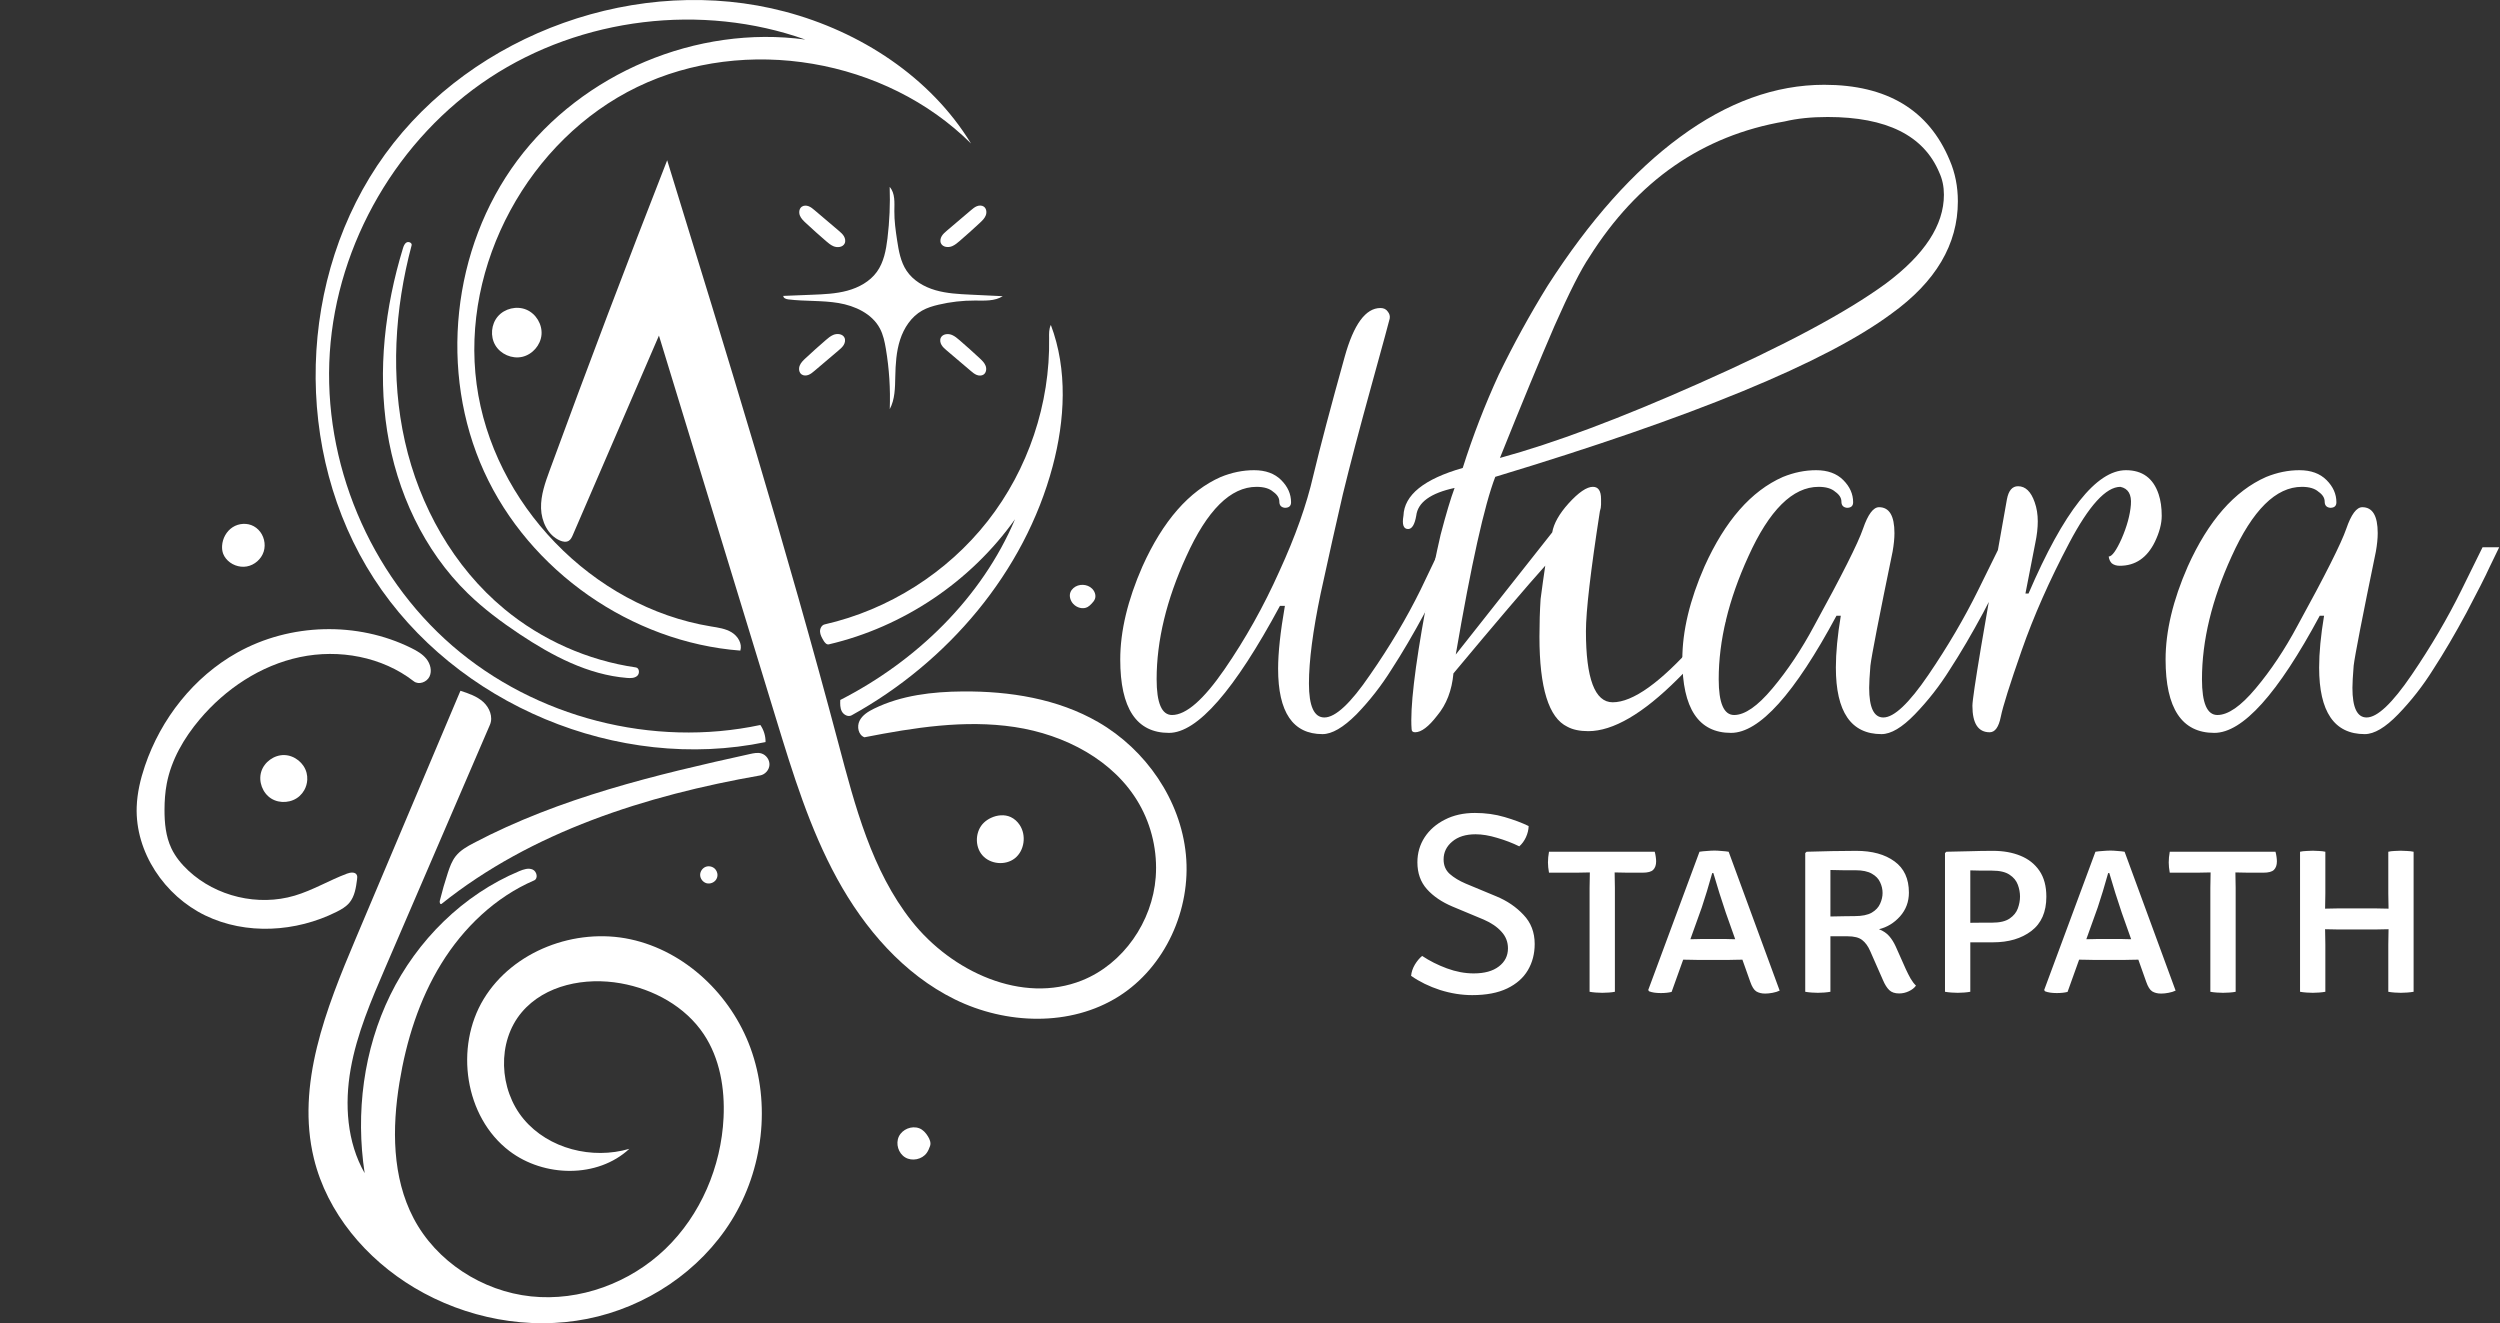 <svg width="973" height="515" viewBox="0 0 973 515" fill="none" xmlns="http://www.w3.org/2000/svg">
<rect x="0" y="0" width="973" height="515" fill="#333333" stroke="none"/>
<path d="M340.191 275.797C350.808 270.598 362.892 269.201 374.713 269.11C392.944 268.97 411.64 271.922 427.425 281.046C445.965 291.761 459.494 311.312 461.555 332.627C463.617 353.941 453.532 376.343 435.429 387.782C416.64 399.655 391.568 398.773 371.627 388.958C351.685 379.143 336.474 361.467 325.801 341.97C315.129 322.474 308.561 301.047 302.063 279.792C286.863 230.065 271.663 180.338 256.462 130.611C245.294 156.474 234.126 182.337 222.957 208.2C222.582 209.068 222.161 209.991 221.353 210.482C220.329 211.103 219 210.838 217.903 210.359C213.221 208.311 210.716 202.929 210.575 197.821C210.434 192.712 212.211 187.767 213.969 182.969C228.758 142.604 243.991 102.402 259.665 62.373C282.899 137.778 306.14 213.207 326.352 289.478C332.778 313.728 339.28 338.852 354.851 358.522C370.422 378.193 397.844 390.909 421.131 381.577C437.226 375.127 448.512 358.686 449.808 341.395C450.547 331.527 448.267 321.453 443.35 312.865C433.593 295.822 414.329 285.888 394.911 282.958C375.493 280.027 355.707 283.187 336.434 286.951C334.077 286.082 333.411 282.802 334.524 280.55C335.637 278.298 337.935 276.902 340.191 275.797Z" fill="white"/>
<path d="M295.93 282.166C297.272 284.102 297.99 286.463 297.952 288.817C240.655 300.744 177.307 274.286 145.513 225.149C113.719 176.013 115.541 107.386 149.899 60.007C184.257 12.627 248.92 -10.43 305.504 4.521C334.824 12.269 362.126 29.979 377.927 55.863C344.705 22.854 290.167 13.479 248.004 33.864C205.841 54.249 179.279 103.115 185.501 149.533C191.724 195.95 230.497 236.222 276.711 243.807C279.492 244.263 282.381 244.644 284.783 246.117C287.185 247.591 288.963 250.521 288.138 253.215C245.715 249.969 206.037 222.247 188.399 183.528C170.76 144.809 175.881 96.678 201.273 62.538C226.665 28.398 271.288 9.646 313.444 15.399C273.161 1.099 226.314 6.769 190.606 30.269C154.898 53.769 131.159 94.551 128.358 137.206C125.558 179.861 143.762 223.398 176.091 251.364C208.42 279.331 254.123 291.078 295.93 282.166Z" fill="white"/>
<path d="M409.689 181.51C398.719 222.737 368.787 257.779 331.443 278.405C330.114 279.139 328.36 278.226 327.646 276.886C326.932 275.546 326.973 273.947 327.033 272.43C356.672 257.276 382.071 232.74 395.048 202.085C377.836 226.343 351.558 244.005 322.597 250.782C321.691 250.994 320.959 250.069 320.489 249.266C319.87 248.208 319.234 247.098 319.16 245.874C319.086 244.651 319.767 243.287 320.962 243.014C345.858 237.345 368.661 222.891 384.413 202.796C400.165 182.701 408.756 157.107 408.317 131.577C408.287 129.842 408.233 128.029 408.99 126.467C415.59 143.911 414.485 163.486 409.689 181.51Z" fill="white"/>
<path d="M244.945 447.122C232.554 458.633 211.717 458.218 198.257 447.979C180.814 434.71 176.879 407.535 188.261 388.805C199.642 370.076 223.921 360.948 245.346 365.564C266.771 370.18 284.529 387.25 292.07 407.828C300.092 429.715 296.995 455.178 284.713 474.991C272.43 494.804 251.409 508.765 228.543 513.301C205.678 517.837 181.271 513.118 161.253 501.173C142.527 489.999 127.313 472.056 122.164 450.867C115.19 422.176 126.91 392.609 138.402 365.41C152.003 333.221 165.603 301.033 179.204 268.844C182.348 269.875 185.592 270.962 188.053 273.174C190.514 275.385 191.993 279.048 190.684 282.087C177.114 313.588 163.543 345.088 149.973 376.589C144.464 389.377 138.911 402.308 136.484 416.02C134.057 429.732 135.01 444.503 141.925 456.59C138.355 433.148 141.462 408.547 151.896 387.255C162.33 365.962 180.235 348.191 202.111 339.044C203.771 338.35 205.671 337.705 207.317 338.432C208.962 339.159 209.537 341.944 207.884 342.655C192.781 349.153 180.363 361.079 171.741 375.079C163.119 389.078 158.122 405.084 155.472 421.311C152.571 439.076 152.597 458.135 160.937 474.088C169.777 490.997 187.706 502.55 206.681 504.553C225.656 506.557 245.204 499.299 258.963 486.08C272.723 472.861 280.691 454.049 281.609 434.991C282.154 423.683 280.182 411.924 273.901 402.505C266.7 391.707 254.375 384.983 241.597 382.705C227.793 380.244 212.097 383.265 203.054 393.981C193.338 405.495 194.157 424.027 203.828 435.578C213.5 447.13 230.49 451.368 244.945 447.122Z" fill="white"/>
<path d="M135.052 340.013C136.377 339.516 138.248 339.265 138.865 340.538C139.112 341.049 139.045 341.648 138.973 342.211C138.557 345.447 138.06 348.878 135.959 351.375C134.631 352.953 132.785 353.997 130.94 354.919C115.173 362.799 95.772 363.973 79.901 356.303C64.031 348.634 52.588 331.662 53.203 314.047C53.393 308.608 54.655 303.251 56.401 298.097C62.627 279.713 75.425 263.438 92.371 253.974C112.873 242.522 139.031 241.785 160.072 252.215C162.261 253.3 164.454 254.546 165.974 256.459C167.495 258.373 168.21 261.104 167.164 263.313C166.117 265.521 162.975 266.659 161.046 265.159C148.73 255.585 131.957 252.53 116.693 255.75C101.43 258.97 87.734 268.094 77.684 280.025C71.591 287.258 66.67 295.715 64.899 305.005C64.264 308.34 64.04 311.742 64.027 315.136C64.009 320.255 64.503 325.5 66.684 330.131C68.243 333.44 70.613 336.317 73.284 338.816C84.121 348.955 100.461 352.81 114.688 348.584C121.753 346.485 128.152 342.603 135.052 340.013Z" fill="white"/>
<path d="M174.312 339.662C175.06 337.389 175.887 335.087 177.37 333.21C179.179 330.92 181.808 329.452 184.39 328.093C217.828 310.502 255.041 301.571 291.941 293.451C293.386 293.133 294.907 292.817 296.326 293.238C298.213 293.797 299.586 295.749 299.474 297.714C299.362 299.678 297.775 301.462 295.837 301.802C251.457 309.597 206.981 323.676 171.801 351.83C171.273 352.076 171.029 351.162 171.169 350.597C172.078 346.914 173.126 343.266 174.312 339.662Z" fill="white"/>
<path d="M244.047 263.851C228.867 262.633 214.883 255.227 202.207 246.786C195.095 242.049 188.211 236.918 182.089 230.957C164.923 214.242 154.375 191.356 150.667 167.685C146.959 144.014 149.825 119.599 156.816 96.681C157.091 95.779 157.443 94.79 158.275 94.345C159.107 93.9 160.446 94.559 160.203 95.471C153.58 120.327 151.948 146.756 157.603 171.85C163.258 196.944 176.472 220.613 196.281 237.023C210.846 249.089 228.774 257.051 247.492 259.766C248.866 259.965 249.051 262.124 248.013 263.047C246.976 263.97 245.431 263.963 244.047 263.851Z" fill="white"/>
<path d="M390.27 115.277C387.148 117.276 383.157 116.99 379.45 116.973C374.684 116.951 369.915 117.495 365.276 118.589C363.067 119.11 360.864 119.765 358.888 120.882C354.668 123.268 351.818 127.608 350.322 132.219C348.827 136.83 348.549 141.74 348.444 146.587C348.352 150.904 348.338 155.427 346.294 159.232C346.59 151.375 346.08 143.489 344.775 135.736C344.318 133.023 343.749 130.282 342.461 127.852C339.403 122.081 332.801 119.029 326.361 117.942C319.921 116.854 313.313 117.327 306.831 116.532C305.958 116.425 304.854 116.044 304.859 115.164C308.594 115.015 312.329 114.866 316.064 114.717C320.679 114.534 325.341 114.343 329.797 113.129C334.253 111.916 338.552 109.572 341.261 105.831C343.975 102.085 344.851 97.342 345.407 92.75C346.21 86.122 346.497 79.431 346.265 72.758C348.441 75.204 348.115 78.885 348.083 82.158C348.047 85.936 348.576 89.693 349.142 93.428C349.771 97.575 350.501 101.856 352.823 105.349C355.383 109.199 359.643 111.662 364.085 112.948C368.526 114.234 373.195 114.462 377.813 114.682C381.965 114.88 386.118 115.079 390.27 115.277Z" fill="white"/>
<path d="M396.863 321.077C399.523 325.08 398.741 331.087 394.964 334.061C391.286 336.957 385.358 336.383 382.304 332.834C379.25 329.286 379.565 323.339 382.977 320.133C383.779 319.379 384.714 318.773 385.711 318.306C388.098 317.187 390.97 316.896 393.366 317.995C394.797 318.651 395.992 319.766 396.863 321.077Z" fill="white"/>
<path d="M312.052 80.451C312.818 79.907 313.875 79.931 314.75 80.274C315.624 80.617 316.358 81.235 317.073 81.843C320.19 84.49 323.306 87.137 326.422 89.784C327.178 90.425 327.948 91.084 328.454 91.936C328.961 92.788 329.165 93.886 328.729 94.776C328.001 96.265 325.875 96.481 324.353 95.824C323.268 95.356 322.351 94.579 321.457 93.808C318.797 91.514 316.181 89.169 313.611 86.775C312.695 85.922 311.757 85.022 311.303 83.855C310.85 82.688 311.032 81.176 312.052 80.451Z" fill="white"/>
<path d="M382.915 80.424C382.149 79.88 381.092 79.903 380.218 80.246C379.343 80.589 378.61 81.208 377.894 81.816C374.778 84.463 371.661 87.109 368.545 89.756C367.789 90.398 367.02 91.056 366.513 91.909C366.006 92.761 365.802 93.858 366.238 94.749C366.967 96.238 369.093 96.453 370.615 95.796C371.699 95.329 372.616 94.552 373.51 93.781C376.17 91.487 378.787 89.142 381.357 86.748C382.273 85.894 383.211 84.994 383.664 83.828C384.117 82.661 383.936 81.148 382.915 80.424Z" fill="white"/>
<path d="M311.983 145.725C312.749 146.268 313.806 146.245 314.68 145.902C315.555 145.559 316.288 144.941 317.004 144.332C320.12 141.686 323.237 139.039 326.353 136.392C327.109 135.75 327.879 135.092 328.385 134.24C328.892 133.387 329.096 132.29 328.66 131.4C327.931 129.911 325.805 129.695 324.283 130.352C323.199 130.82 322.282 131.597 321.388 132.368C318.728 134.662 316.112 137.007 313.541 139.401C312.625 140.254 311.687 141.154 311.234 142.321C310.781 143.488 310.962 145 311.983 145.725Z" fill="white"/>
<path d="M382.846 145.752C382.08 146.296 381.023 146.273 380.149 145.93C379.274 145.587 378.541 144.968 377.825 144.36C374.708 141.713 371.592 139.066 368.476 136.42C367.72 135.778 366.95 135.119 366.444 134.267C365.937 133.415 365.733 132.317 366.169 131.427C366.898 129.938 369.024 129.723 370.546 130.379C371.63 130.847 372.547 131.624 373.441 132.395C376.101 134.689 378.717 137.034 381.287 139.428C382.203 140.281 383.142 141.181 383.595 142.348C384.048 143.515 383.867 145.027 382.846 145.752Z" fill="white"/>
<path d="M360.682 448.718C358.865 451.254 355.028 452.066 352.339 450.483C349.651 448.9 348.499 445.151 349.834 442.331C351.17 439.512 354.801 438.029 357.728 439.106C359.213 439.653 360.318 440.92 361.152 442.265C361.852 443.393 362.421 444.771 361.979 446.023C361.646 446.966 361.265 447.905 360.682 448.718Z" fill="white"/>
<path d="M87.882 217.317C87.469 216.784 87.119 216.199 86.875 215.57C86.488 214.574 86.376 213.486 86.439 212.419C86.611 209.544 88.138 206.743 90.56 205.185C92.982 203.627 96.26 203.423 98.78 204.818C99.442 205.185 100.048 205.652 100.58 206.19C102.736 208.37 103.556 211.776 102.628 214.698C101.7 217.62 99.065 219.928 96.046 220.465C93.028 221.001 89.759 219.74 87.882 217.317Z" fill="white"/>
<path d="M192.756 134.332C190.743 130.89 191.159 126.194 193.747 123.161C196.39 120.063 201.104 118.942 204.858 120.518C208.612 122.094 211.113 126.244 210.753 130.299C210.393 134.355 207.201 137.999 203.228 138.889C199.254 139.78 194.812 137.846 192.756 134.332Z" fill="white"/>
<path d="M423.325 236.235C421.503 237.261 419.051 236.543 417.659 234.983C416.573 233.767 416.023 231.969 416.628 230.456C416.873 229.845 417.288 229.311 417.782 228.876C419.782 227.117 423.148 227.219 425.037 229.097C426.058 230.111 426.64 231.669 426.175 233.03C425.917 233.789 425.371 234.412 424.815 234.99C424.364 235.458 423.891 235.916 423.325 236.235Z" fill="white"/>
<path d="M278.42 338.331C278.784 338.761 279.038 339.282 279.161 339.832C279.243 340.2 279.267 340.583 279.222 340.957C279.169 341.389 279.024 341.809 278.805 342.185C278.063 343.462 276.422 344.142 274.996 343.759C273.569 343.375 272.488 341.961 272.498 340.484C272.506 339.123 273.43 337.813 274.709 337.348C275.989 336.882 277.538 337.293 278.42 338.331Z" fill="white"/>
<path d="M119.329 300.828C119.542 301.687 119.629 302.577 119.588 303.461C119.521 304.879 119.12 306.281 118.424 307.518C117.946 308.37 117.33 309.145 116.608 309.803C113.669 312.483 108.908 312.903 105.545 310.781C102.182 308.658 100.513 304.18 101.667 300.374C102.82 296.568 106.695 293.77 110.671 293.872C114.647 293.975 118.372 296.968 119.329 300.828Z" fill="white"/>
<path d="M549.2 379.8C549.333 378.333 549.817 376.883 550.65 375.45C551.517 374.017 552.467 372.883 553.5 372.05C556.4 373.983 559.617 375.6 563.15 376.9C566.683 378.2 570.15 378.85 573.55 378.85C577.75 378.85 581.017 377.95 583.35 376.15C585.717 374.35 586.9 372 586.9 369.1C586.9 366.6 586.05 364.433 584.35 362.6C582.683 360.733 580.383 359.167 577.45 357.9L565.35 352.85C561.15 351.083 557.817 348.817 555.35 346.05C552.883 343.283 551.65 339.8 551.65 335.6C551.65 332.033 552.583 328.8 554.45 325.9C556.35 323 558.983 320.7 562.35 319C565.717 317.267 569.617 316.4 574.05 316.4C578.15 316.4 582 316.933 585.6 318C589.233 319.067 592.35 320.233 594.95 321.5C594.917 322.933 594.567 324.383 593.9 325.85C593.233 327.283 592.367 328.467 591.3 329.4C588.667 328.1 585.8 327 582.7 326.1C579.633 325.167 576.833 324.7 574.3 324.7C570.467 324.7 567.433 325.65 565.2 327.55C562.967 329.417 561.85 331.733 561.85 334.5C561.85 336.833 562.65 338.717 564.25 340.15C565.883 341.583 567.95 342.833 570.45 343.9L582.35 348.85C586.55 350.583 590.083 352.983 592.95 356.05C595.85 359.083 597.3 362.867 597.3 367.4C597.3 371.2 596.417 374.6 594.65 377.6C592.883 380.6 590.2 382.967 586.6 384.7C583 386.433 578.467 387.3 573 387.3C568.867 387.3 564.683 386.633 560.45 385.3C556.25 383.933 552.5 382.1 549.2 379.8ZM618.666 345.5C618.666 344.433 618.683 343.467 618.716 342.6C618.75 341.7 618.766 340.683 618.766 339.55C618.133 339.55 617.25 339.567 616.116 339.6C615.016 339.633 614.15 339.65 613.516 339.65H602.866C602.733 338.95 602.633 338.25 602.566 337.55C602.5 336.85 602.466 336.217 602.466 335.65C602.466 335.05 602.5 334.383 602.566 333.65C602.633 332.917 602.733 332.2 602.866 331.5H644.016C644.183 332.067 644.316 332.717 644.416 333.45C644.516 334.15 644.566 334.75 644.566 335.25C644.566 336.683 644.183 337.783 643.416 338.55C642.683 339.283 641.3 339.65 639.266 339.65H633.566C632.966 339.65 632.1 339.633 630.966 339.6C629.866 339.567 629.016 339.55 628.416 339.55C628.416 340.683 628.433 341.7 628.466 342.6C628.5 343.467 628.516 344.433 628.516 345.5V386C627.883 386.133 627.1 386.233 626.166 386.3C625.233 386.367 624.383 386.4 623.616 386.4C622.883 386.4 622.05 386.367 621.116 386.3C620.183 386.233 619.366 386.133 618.666 386V345.5ZM660.643 373.6C660.276 373.6 659.443 373.583 658.143 373.55C656.876 373.517 655.86 373.5 655.093 373.5L650.593 386.05C649.426 386.35 648.026 386.5 646.393 386.5C644.46 386.5 642.926 386.267 641.793 385.8L641.493 385.3L661.443 331.5C662.243 331.367 663.21 331.267 664.343 331.2C665.476 331.1 666.46 331.05 667.293 331.05C668.06 331.05 668.96 331.1 669.993 331.2C671.06 331.267 671.993 331.367 672.793 331.5L692.643 385.55C691.876 385.917 690.96 386.2 689.893 386.4C688.86 386.6 687.893 386.7 686.993 386.7C685.626 386.7 684.476 386.417 683.543 385.85C682.643 385.283 681.86 384.033 681.193 382.1L678.143 373.5C677.476 373.5 676.526 373.517 675.293 373.55C674.093 373.583 673.293 373.6 672.893 373.6H660.643ZM662.343 353.15L657.893 365.55C658.626 365.55 659.493 365.533 660.493 365.5C661.526 365.467 662.21 365.45 662.543 365.45H671.243C671.576 365.45 672.176 365.467 673.043 365.5C673.91 365.533 674.676 365.55 675.343 365.55L671.693 355.25C670.96 353.117 670.126 350.567 669.193 347.6C668.293 344.633 667.51 342.033 666.843 339.8H666.393C665.793 341.933 665.11 344.283 664.343 346.85C663.576 349.383 662.91 351.483 662.343 353.15ZM742.947 347.4C742.947 350.967 741.797 354.05 739.497 356.65C737.197 359.217 734.464 360.883 731.297 361.65C732.93 362.283 734.247 363.167 735.247 364.3C736.247 365.433 737.114 366.817 737.847 368.45L741.747 377.2C742.347 378.5 742.964 379.717 743.597 380.85C744.264 381.983 744.964 382.9 745.697 383.6C745.064 384.5 744.13 385.233 742.897 385.8C741.697 386.367 740.447 386.65 739.147 386.65C737.48 386.65 736.197 386.217 735.297 385.35C734.397 384.483 733.58 383.183 732.847 381.45L727.897 370.2C727.064 368.267 726.014 366.817 724.747 365.85C723.514 364.883 721.614 364.4 719.047 364.4H712.397V386C711.63 386.133 710.814 386.233 709.947 386.3C709.08 386.367 708.264 386.4 707.497 386.4C706.797 386.4 705.98 386.367 705.047 386.3C704.147 386.233 703.33 386.133 702.597 386V332L703.147 331.5C706.614 331.4 709.897 331.317 712.997 331.25C716.097 331.183 719.247 331.15 722.447 331.15C728.647 331.15 733.614 332.517 737.347 335.25C741.08 337.95 742.947 342 742.947 347.4ZM712.397 338.6V356.7C714.164 356.667 715.897 356.633 717.597 356.6C719.297 356.567 720.714 356.55 721.847 356.55C724.714 356.55 726.93 356.1 728.497 355.2C730.064 354.267 731.147 353.1 731.747 351.7C732.38 350.3 732.697 348.917 732.697 347.55C732.697 346.117 732.38 344.733 731.747 343.4C731.147 342.033 730.08 340.917 728.547 340.05C727.014 339.15 724.864 338.7 722.097 338.7C720.73 338.7 719.147 338.7 717.347 338.7C715.547 338.7 713.897 338.667 712.397 338.6ZM796.441 349C796.441 354.933 794.491 359.383 790.591 362.35C786.725 365.283 781.758 366.75 775.691 366.75H766.841V386C766.108 386.133 765.291 386.233 764.391 386.3C763.525 386.367 762.708 386.4 761.941 386.4C761.241 386.4 760.425 386.367 759.491 386.3C758.558 386.233 757.725 386.133 756.991 386V332L757.541 331.5C760.575 331.433 763.575 331.367 766.541 331.3C769.541 331.2 772.591 331.15 775.691 331.15C779.691 331.15 783.241 331.783 786.341 333.05C789.475 334.317 791.941 336.267 793.741 338.9C795.541 341.533 796.441 344.9 796.441 349ZM766.841 338.75V359.15C768.408 359.117 770.008 359.1 771.641 359.1C773.275 359.1 774.508 359.1 775.341 359.1C778.308 359.1 780.575 358.567 782.141 357.5C783.708 356.433 784.775 355.117 785.341 353.55C785.908 351.983 786.191 350.45 786.191 348.95C786.191 347.417 785.908 345.883 785.341 344.35C784.775 342.783 783.708 341.483 782.141 340.45C780.575 339.383 778.308 338.85 775.341 338.85C774.075 338.85 772.708 338.85 771.241 338.85C769.808 338.817 768.341 338.783 766.841 338.75ZM814.745 373.6C814.378 373.6 813.545 373.583 812.245 373.55C810.978 373.517 809.961 373.5 809.195 373.5L804.695 386.05C803.528 386.35 802.128 386.5 800.495 386.5C798.561 386.5 797.028 386.267 795.895 385.8L795.595 385.3L815.545 331.5C816.345 331.367 817.311 331.267 818.445 331.2C819.578 331.1 820.561 331.05 821.395 331.05C822.161 331.05 823.061 331.1 824.095 331.2C825.161 331.267 826.095 331.367 826.895 331.5L846.745 385.55C845.978 385.917 845.061 386.2 843.995 386.4C842.961 386.6 841.995 386.7 841.095 386.7C839.728 386.7 838.578 386.417 837.645 385.85C836.745 385.283 835.961 384.033 835.295 382.1L832.245 373.5C831.578 373.5 830.628 373.517 829.395 373.55C828.195 373.583 827.395 373.6 826.995 373.6H814.745ZM816.445 353.15L811.995 365.55C812.728 365.55 813.595 365.533 814.595 365.5C815.628 365.467 816.311 365.45 816.645 365.45H825.345C825.678 365.45 826.278 365.467 827.145 365.5C828.011 365.533 828.778 365.55 829.445 365.55L825.795 355.25C825.061 353.117 824.228 350.567 823.295 347.6C822.395 344.633 821.611 342.033 820.945 339.8H820.495C819.895 341.933 819.211 344.283 818.445 346.85C817.678 349.383 817.011 351.483 816.445 353.15ZM860.268 345.5C860.268 344.433 860.285 343.467 860.318 342.6C860.351 341.7 860.368 340.683 860.368 339.55C859.735 339.55 858.851 339.567 857.718 339.6C856.618 339.633 855.751 339.65 855.118 339.65H844.468C844.335 338.95 844.235 338.25 844.168 337.55C844.101 336.85 844.068 336.217 844.068 335.65C844.068 335.05 844.101 334.383 844.168 333.65C844.235 332.917 844.335 332.2 844.468 331.5H885.618C885.785 332.067 885.918 332.717 886.018 333.45C886.118 334.15 886.168 334.75 886.168 335.25C886.168 336.683 885.785 337.783 885.018 338.55C884.285 339.283 882.901 339.65 880.868 339.65H875.168C874.568 339.65 873.701 339.633 872.568 339.6C871.468 339.567 870.618 339.55 870.018 339.55C870.018 340.683 870.035 341.7 870.068 342.6C870.101 343.467 870.118 344.433 870.118 345.5V386C869.485 386.133 868.701 386.233 867.768 386.3C866.835 386.367 865.985 386.4 865.218 386.4C864.485 386.4 863.651 386.367 862.718 386.3C861.785 386.233 860.968 386.133 860.268 386V345.5ZM905.025 386C904.292 386.133 903.475 386.233 902.575 386.3C901.708 386.367 900.892 386.4 900.125 386.4C899.425 386.4 898.608 386.367 897.675 386.3C896.742 386.233 895.908 386.133 895.175 386V331.5C895.908 331.333 896.742 331.233 897.675 331.2C898.608 331.133 899.425 331.1 900.125 331.1C900.892 331.1 901.708 331.133 902.575 331.2C903.475 331.233 904.292 331.333 905.025 331.5V347.75C905.025 348.883 905.008 349.883 904.975 350.75C904.942 351.617 904.925 352.583 904.925 353.65C905.392 353.65 906.242 353.633 907.475 353.6C908.742 353.567 909.592 353.55 910.025 353.55H924.575C924.975 353.55 925.792 353.567 927.025 353.6C928.292 353.633 929.158 353.65 929.625 353.65C929.625 352.583 929.608 351.617 929.575 350.75C929.542 349.883 929.525 348.883 929.525 347.75V331.5C930.225 331.333 931.008 331.233 931.875 331.2C932.742 331.133 933.558 331.1 934.325 331.1C935.058 331.1 935.892 331.133 936.825 331.2C937.758 331.233 938.608 331.333 939.375 331.5V386C938.608 386.133 937.775 386.233 936.875 386.3C936.008 386.367 935.175 386.4 934.375 386.4C933.608 386.4 932.792 386.367 931.925 386.3C931.058 386.233 930.258 386.133 929.525 386V367.65C929.525 366.483 929.542 365.467 929.575 364.6C929.608 363.733 929.625 362.75 929.625 361.65C929.158 361.65 928.292 361.667 927.025 361.7C925.792 361.733 924.975 361.75 924.575 361.75H910.025C909.592 361.75 908.742 361.733 907.475 361.7C906.242 361.667 905.392 361.65 904.925 361.65C904.925 362.75 904.942 363.733 904.975 364.6C905.008 365.467 905.025 366.483 905.025 367.65V386Z" fill="white"/>
<path d="M533.68 150.36C529.04 167.16 525.36 181.16 522.64 192.36C520.08 203.4 517.2 216.28 514 231C510.96 245.56 509.44 257.24 509.44 266.04C509.44 274.84 511.44 279.24 515.44 279.24C519.76 279.24 525.68 273.72 533.2 262.68C540.88 251.64 547.44 240.6 552.88 229.56L560.8 213H567.28C566.32 214.92 565.04 217.56 563.44 220.92C562 224.12 559.04 229.96 554.56 238.44C550.08 246.76 545.76 254.12 541.6 260.52C537.6 266.92 533.04 272.76 527.92 278.04C522.8 283.16 518.4 285.72 514.72 285.72C503.2 285.72 497.44 277.24 497.44 260.28C497.44 254.04 498.32 245.88 500.08 235.8H498.16C480.4 268.76 466 285.24 454.96 285.24C442.32 285.24 436 275.72 436 256.68C436 245.64 438.88 233.56 444.64 220.44C452.64 202.68 462.8 191.08 475.12 185.64C479.44 183.88 483.76 183 488.08 183C492.56 183 496.08 184.28 498.64 186.84C501.2 189.4 502.48 192.28 502.48 195.48C502.48 196.92 501.68 197.64 500.08 197.64C498.64 197.48 497.92 196.68 497.92 195.24C497.92 193.8 497.12 192.52 495.52 191.4C494.08 190.12 491.92 189.48 489.04 189.48C478.96 189.48 469.84 198.52 461.68 216.6C454 233.4 450.16 249.32 450.16 264.36C450.16 273.64 452.16 278.28 456.16 278.28C461.6 278.28 468.4 272.36 476.56 260.52C484.72 248.68 491.84 235.96 497.92 222.36C504.16 208.76 508.56 196.36 511.12 185.16C513.84 173.8 517.92 158.36 523.36 138.84C526.88 126.2 531.52 119.88 537.28 119.88C538.56 119.88 539.52 120.36 540.16 121.32C540.8 122.12 541.04 123 540.88 123.96C540.72 124.76 538.32 133.56 533.68 150.36Z" fill="white"/>
<path d="M673.72 285.24C661.08 285.24 654.76 275.72 654.76 256.68C654.76 245.64 657.64 233.56 663.4 220.44C671.4 202.68 681.56 191.08 693.88 185.64C698.2 183.88 702.52 183 706.84 183C711.32 183 714.84 184.28 717.4 186.84C719.96 189.4 721.24 192.28 721.24 195.48C721.24 196.92 720.44 197.64 718.84 197.64C717.4 197.48 716.68 196.68 716.68 195.24C716.68 193.8 715.88 192.52 714.28 191.4C712.84 190.12 710.68 189.48 707.8 189.48C697.72 189.48 688.6 198.52 680.44 216.6C672.76 233.4 668.92 249.32 668.92 264.36C668.92 273.64 670.92 278.28 674.92 278.28C679.08 278.28 684.04 274.84 689.8 267.96C695.72 260.92 701.16 252.76 706.12 243.48C716.84 223.96 723.16 211.4 725.08 205.8C727 200.2 729.08 197.4 731.32 197.4C735.32 197.4 737.32 200.76 737.32 207.48C737.32 209.56 737.08 211.96 736.6 214.68C731.32 240.28 728.44 255.08 727.96 259.08C727.64 263.08 727.48 265.96 727.48 267.72C727.48 275.4 729.32 279.24 733 279.24C737.16 279.24 743 273.72 750.52 262.68C758.04 251.64 764.52 240.6 769.96 229.56L778.12 213H784.6C783.64 214.92 782.36 217.56 780.76 220.92C779.32 224.12 776.36 229.96 771.88 238.44C767.4 246.76 763.08 254.12 758.92 260.52C754.92 266.92 750.36 272.76 745.24 278.04C740.28 283.16 735.96 285.72 732.28 285.72C720.44 285.72 714.52 277.08 714.52 259.8C714.52 254.04 715.16 247.32 716.44 239.64H714.76C698.44 270.04 684.76 285.24 673.72 285.24ZM774.382 285C769.902 285 767.662 281.56 767.662 274.68C767.662 271 772.142 244.2 781.102 194.28C781.742 190.92 783.182 189.24 785.422 189.24C788.302 189.24 790.462 191.32 791.902 195.48C792.702 197.72 793.102 200.2 793.102 202.92C793.102 205.48 792.782 208.28 792.142 211.32L788.302 231H789.502C803.262 199 815.902 183 827.422 183C833.822 183 838.062 186.12 840.142 192.36C840.942 194.76 841.342 197.56 841.342 200.76C841.342 203.8 840.462 207.16 838.702 210.84C835.662 217.08 831.102 220.2 825.022 220.2C823.742 220.2 822.702 219.88 821.902 219.24C821.262 218.6 820.862 217.72 820.702 216.6C821.982 216.6 823.662 214.28 825.742 209.64C827.822 204.84 829.022 200.44 829.342 196.44C829.662 192.44 828.302 190.12 825.262 189.48C819.662 189.48 813.022 196.76 805.342 211.32C797.662 225.88 791.502 239.8 786.862 253.08C782.222 266.36 779.502 275 778.702 279C777.902 283 776.462 285 774.382 285ZM861.806 285.24C849.166 285.24 842.846 275.72 842.846 256.68C842.846 245.64 845.726 233.56 851.486 220.44C859.486 202.68 869.646 191.08 881.966 185.64C886.286 183.88 890.606 183 894.926 183C899.406 183 902.926 184.28 905.486 186.84C908.046 189.4 909.326 192.28 909.326 195.48C909.326 196.92 908.526 197.64 906.926 197.64C905.486 197.48 904.766 196.68 904.766 195.24C904.766 193.8 903.966 192.52 902.366 191.4C900.926 190.12 898.766 189.48 895.886 189.48C885.806 189.48 876.686 198.52 868.526 216.6C860.846 233.4 857.006 249.32 857.006 264.36C857.006 273.64 859.006 278.28 863.006 278.28C867.166 278.28 872.126 274.84 877.886 267.96C883.806 260.92 889.246 252.76 894.206 243.48C904.926 223.96 911.246 211.4 913.166 205.8C915.086 200.2 917.166 197.4 919.406 197.4C923.406 197.4 925.406 200.76 925.406 207.48C925.406 209.56 925.166 211.96 924.686 214.68C919.406 240.28 916.526 255.08 916.046 259.08C915.726 263.08 915.566 265.96 915.566 267.72C915.566 275.4 917.406 279.24 921.086 279.24C925.246 279.24 931.086 273.72 938.606 262.68C946.126 251.64 952.606 240.6 958.046 229.56L966.206 213H972.686C971.726 214.92 970.446 217.56 968.846 220.92C967.406 224.12 964.446 229.96 959.966 238.44C955.486 246.76 951.166 254.12 947.006 260.52C943.006 266.92 938.446 272.76 933.326 278.04C928.366 283.16 924.046 285.72 920.366 285.72C908.526 285.72 902.606 277.08 902.606 259.8C902.606 254.04 903.246 247.32 904.526 239.64H902.846C886.526 270.04 872.846 285.24 861.806 285.24Z" fill="white"/>
<path d="M550.75 285C549.845 285 549.393 284.568 549.393 283.703C548.79 275.635 550.599 260.074 554.821 237.021C556.932 225.494 558.892 215.84 560.702 208.06C562.813 199.991 564.622 193.94 566.13 189.906C556.781 191.923 551.805 195.525 551.202 200.712C550.599 204.17 549.543 205.899 548.036 205.899C546.226 205.899 545.623 204.17 546.226 200.712C546.528 192.643 554.218 186.448 569.296 182.125C573.217 169.734 577.891 157.631 583.319 145.816C589.049 134.002 595.382 122.475 602.318 111.237C618.603 85.878 635.793 66.571 653.887 53.316C672.283 39.772 690.98 33 709.979 33C734.406 33 750.691 42.798 758.833 62.393C760.944 67.292 762 72.623 762 78.386C762 95.1 753.405 109.652 736.216 122.043C710.582 141.062 659.164 162.242 581.962 185.583C577.74 196.533 572.614 219.587 566.582 254.743L604.128 207.196C604.731 203.738 606.842 199.991 610.461 195.957C614.381 191.635 617.548 189.473 619.96 189.473C622.071 189.473 623.127 191.058 623.127 194.228C623.127 194.804 623.127 195.525 623.127 196.389C623.127 197.254 622.976 198.118 622.674 198.983C619.055 222.324 617.246 237.885 617.246 245.666C617.246 264.108 620.714 273.329 627.65 273.329C635.491 273.329 646.197 265.693 659.768 250.42L669.267 239.182C670.172 238.317 670.926 239.182 671.529 241.775C669.116 246.962 662.934 254.455 652.982 264.252C639.412 277.796 627.801 284.568 618.151 284.568C614.834 284.568 612.119 283.991 610.008 282.839C602.771 279.381 599.152 267.71 599.152 247.827C599.152 242.64 599.303 237.741 599.604 233.13C600.207 228.52 600.81 224.197 601.414 220.163C594.176 228.232 582.264 242.208 565.677 262.091C565.074 268.719 562.963 274.194 559.345 278.516C556.027 282.839 553.162 285 550.75 285ZM583.772 178.235C604.882 172.472 630.666 162.818 661.125 149.274C694.297 134.578 718.574 121.611 733.954 110.372C749.032 99.134 756.572 87.607 756.572 75.793C756.572 72.623 755.969 69.741 754.762 67.147C748.731 52.739 734.255 45.535 711.336 45.535C705.003 45.535 699.424 46.111 694.599 47.264C662.632 52.739 637.301 70.317 618.603 99.998C615.286 104.897 610.762 113.83 605.032 126.798C599.303 140.053 592.216 157.199 583.772 178.235Z" fill="white"/>
</svg>
